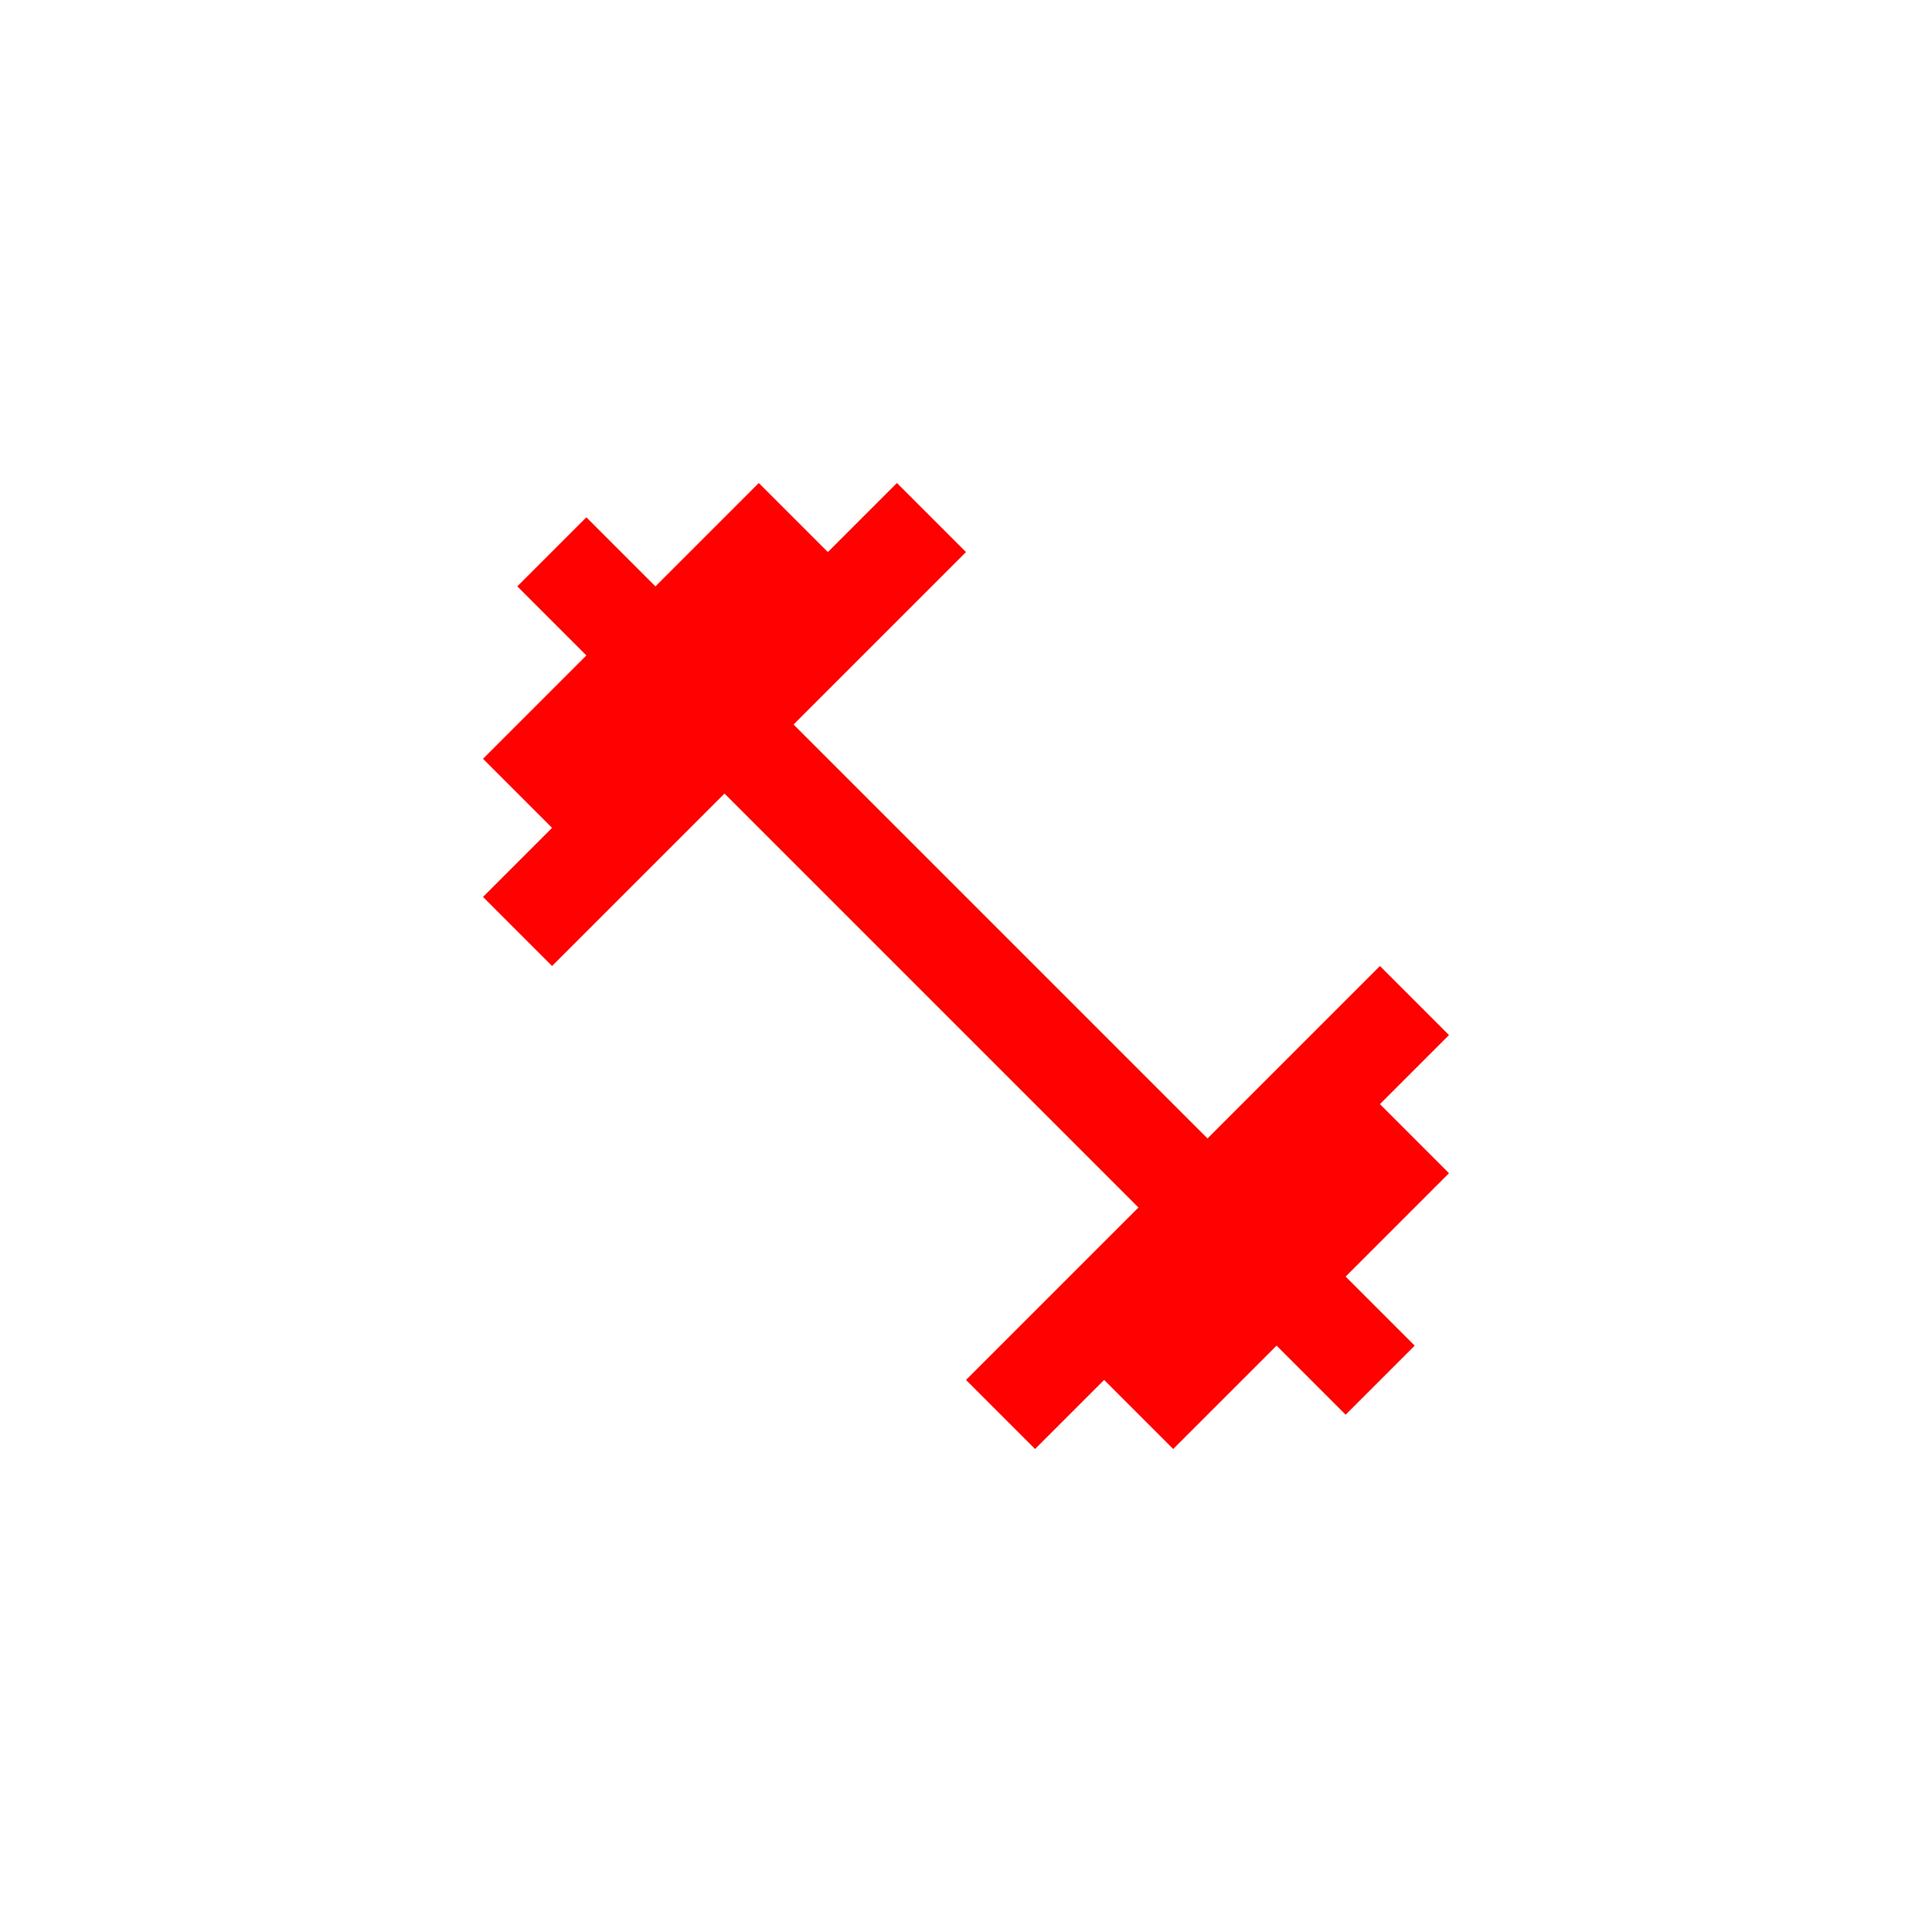 <svg width="64" height="64" viewBox="0 0 64 64" fill="none" xmlns="http://www.w3.org/2000/svg">
<path d="M45.712 36.576L48 34.288L45.712 32L40 37.712L26.288 24L32 18.288L29.712 16L27.424 18.288L25.136 16L21.712 19.424L19.424 17.136L17.136 19.424L19.424 21.712L16 25.136L18.288 27.424L16 29.712L18.288 32L24 26.288L37.712 40L32 45.712L34.288 48L36.576 45.712L38.864 48L42.288 44.576L44.576 46.864L46.864 44.576L44.576 42.288L48 38.864L45.712 36.576Z" fill="#FF0101"/>
</svg>
